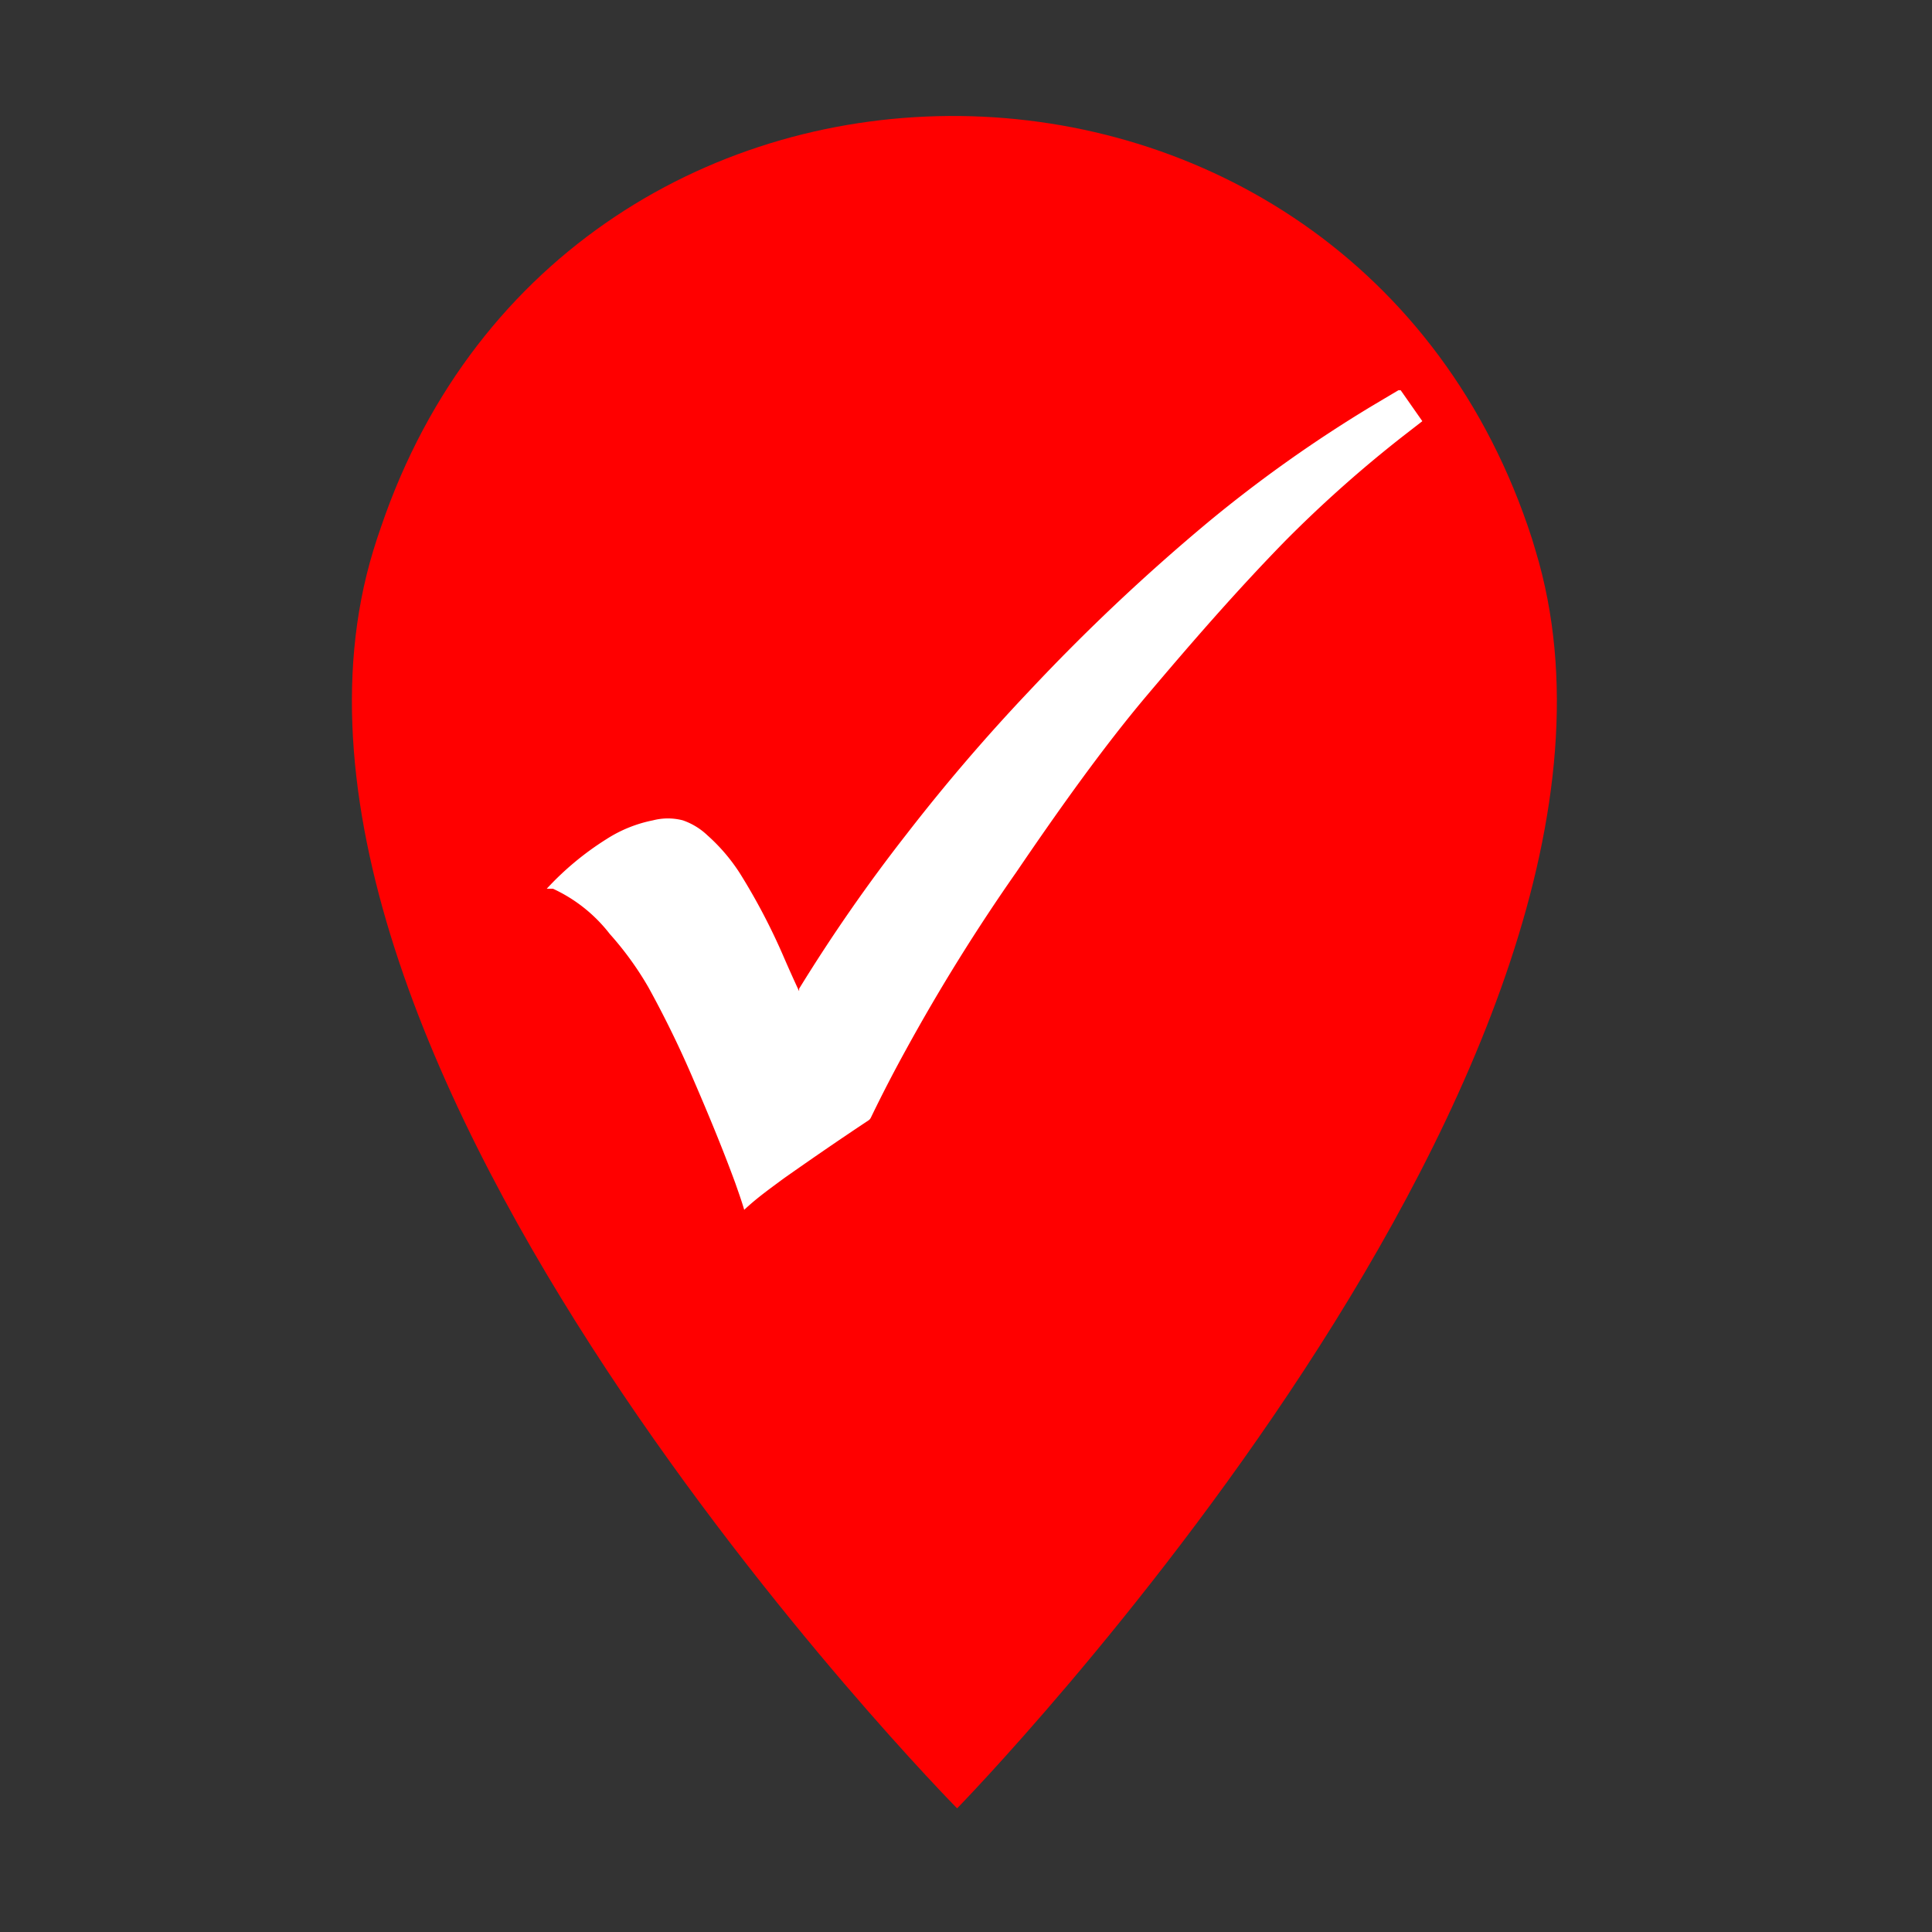 <svg id="Layer_1" data-name="Layer 1" xmlns="http://www.w3.org/2000/svg" viewBox="0 0 50 50"><rect x="0" y="0" width="50" height="50" fill="#333333" stroke="none"/><defs><style>.cls-1{fill:red;}.cls-2{fill:#fff;}</style></defs><title>iconos__boletos</title><path class="cls-1" d="M39.74,14.25l-.09-.3C35-.48,14.74-.71,9.86,13.64c-.07.2-.14.41-.2.61C5.65,27.43,24.77,46.8,24.77,46.8S43.73,27.4,39.74,14.25Z"/><path class="cls-2" d="M19.26,31.31c-.07-.24-.15-.46-.23-.69-.33-.9-.7-1.79-1.08-2.67a26.59,26.59,0,0,0-1.17-2.4,8.24,8.24,0,0,0-1-1.38A3.94,3.94,0,0,0,14.31,23L14.15,23s0,0,0,0a7.6,7.6,0,0,1,1.54-1.28,3.47,3.47,0,0,1,1.21-.49,1.54,1.54,0,0,1,.77,0,1.75,1.75,0,0,1,.64.39,4.72,4.72,0,0,1,.85,1,16.14,16.14,0,0,1,1.12,2.14c.13.3.26.59.4.89a.21.21,0,0,0,0-.06,43.15,43.15,0,0,1,2.78-4,48.67,48.67,0,0,1,3.17-3.7,51.9,51.9,0,0,1,4.64-4.38,35,35,0,0,1,4.23-3l.69-.41.06,0,.56.8-.49.38A32.44,32.44,0,0,0,33.26,14c-1.26,1.29-2.44,2.65-3.58,4S27.37,21,26.31,22.56a49.64,49.64,0,0,0-2.86,4.6c-.32.58-.62,1.16-.91,1.76a.18.18,0,0,1-.07.08c-.74.49-1.48,1-2.19,1.5C19.93,30.76,19.59,31,19.26,31.31Z"/></svg>